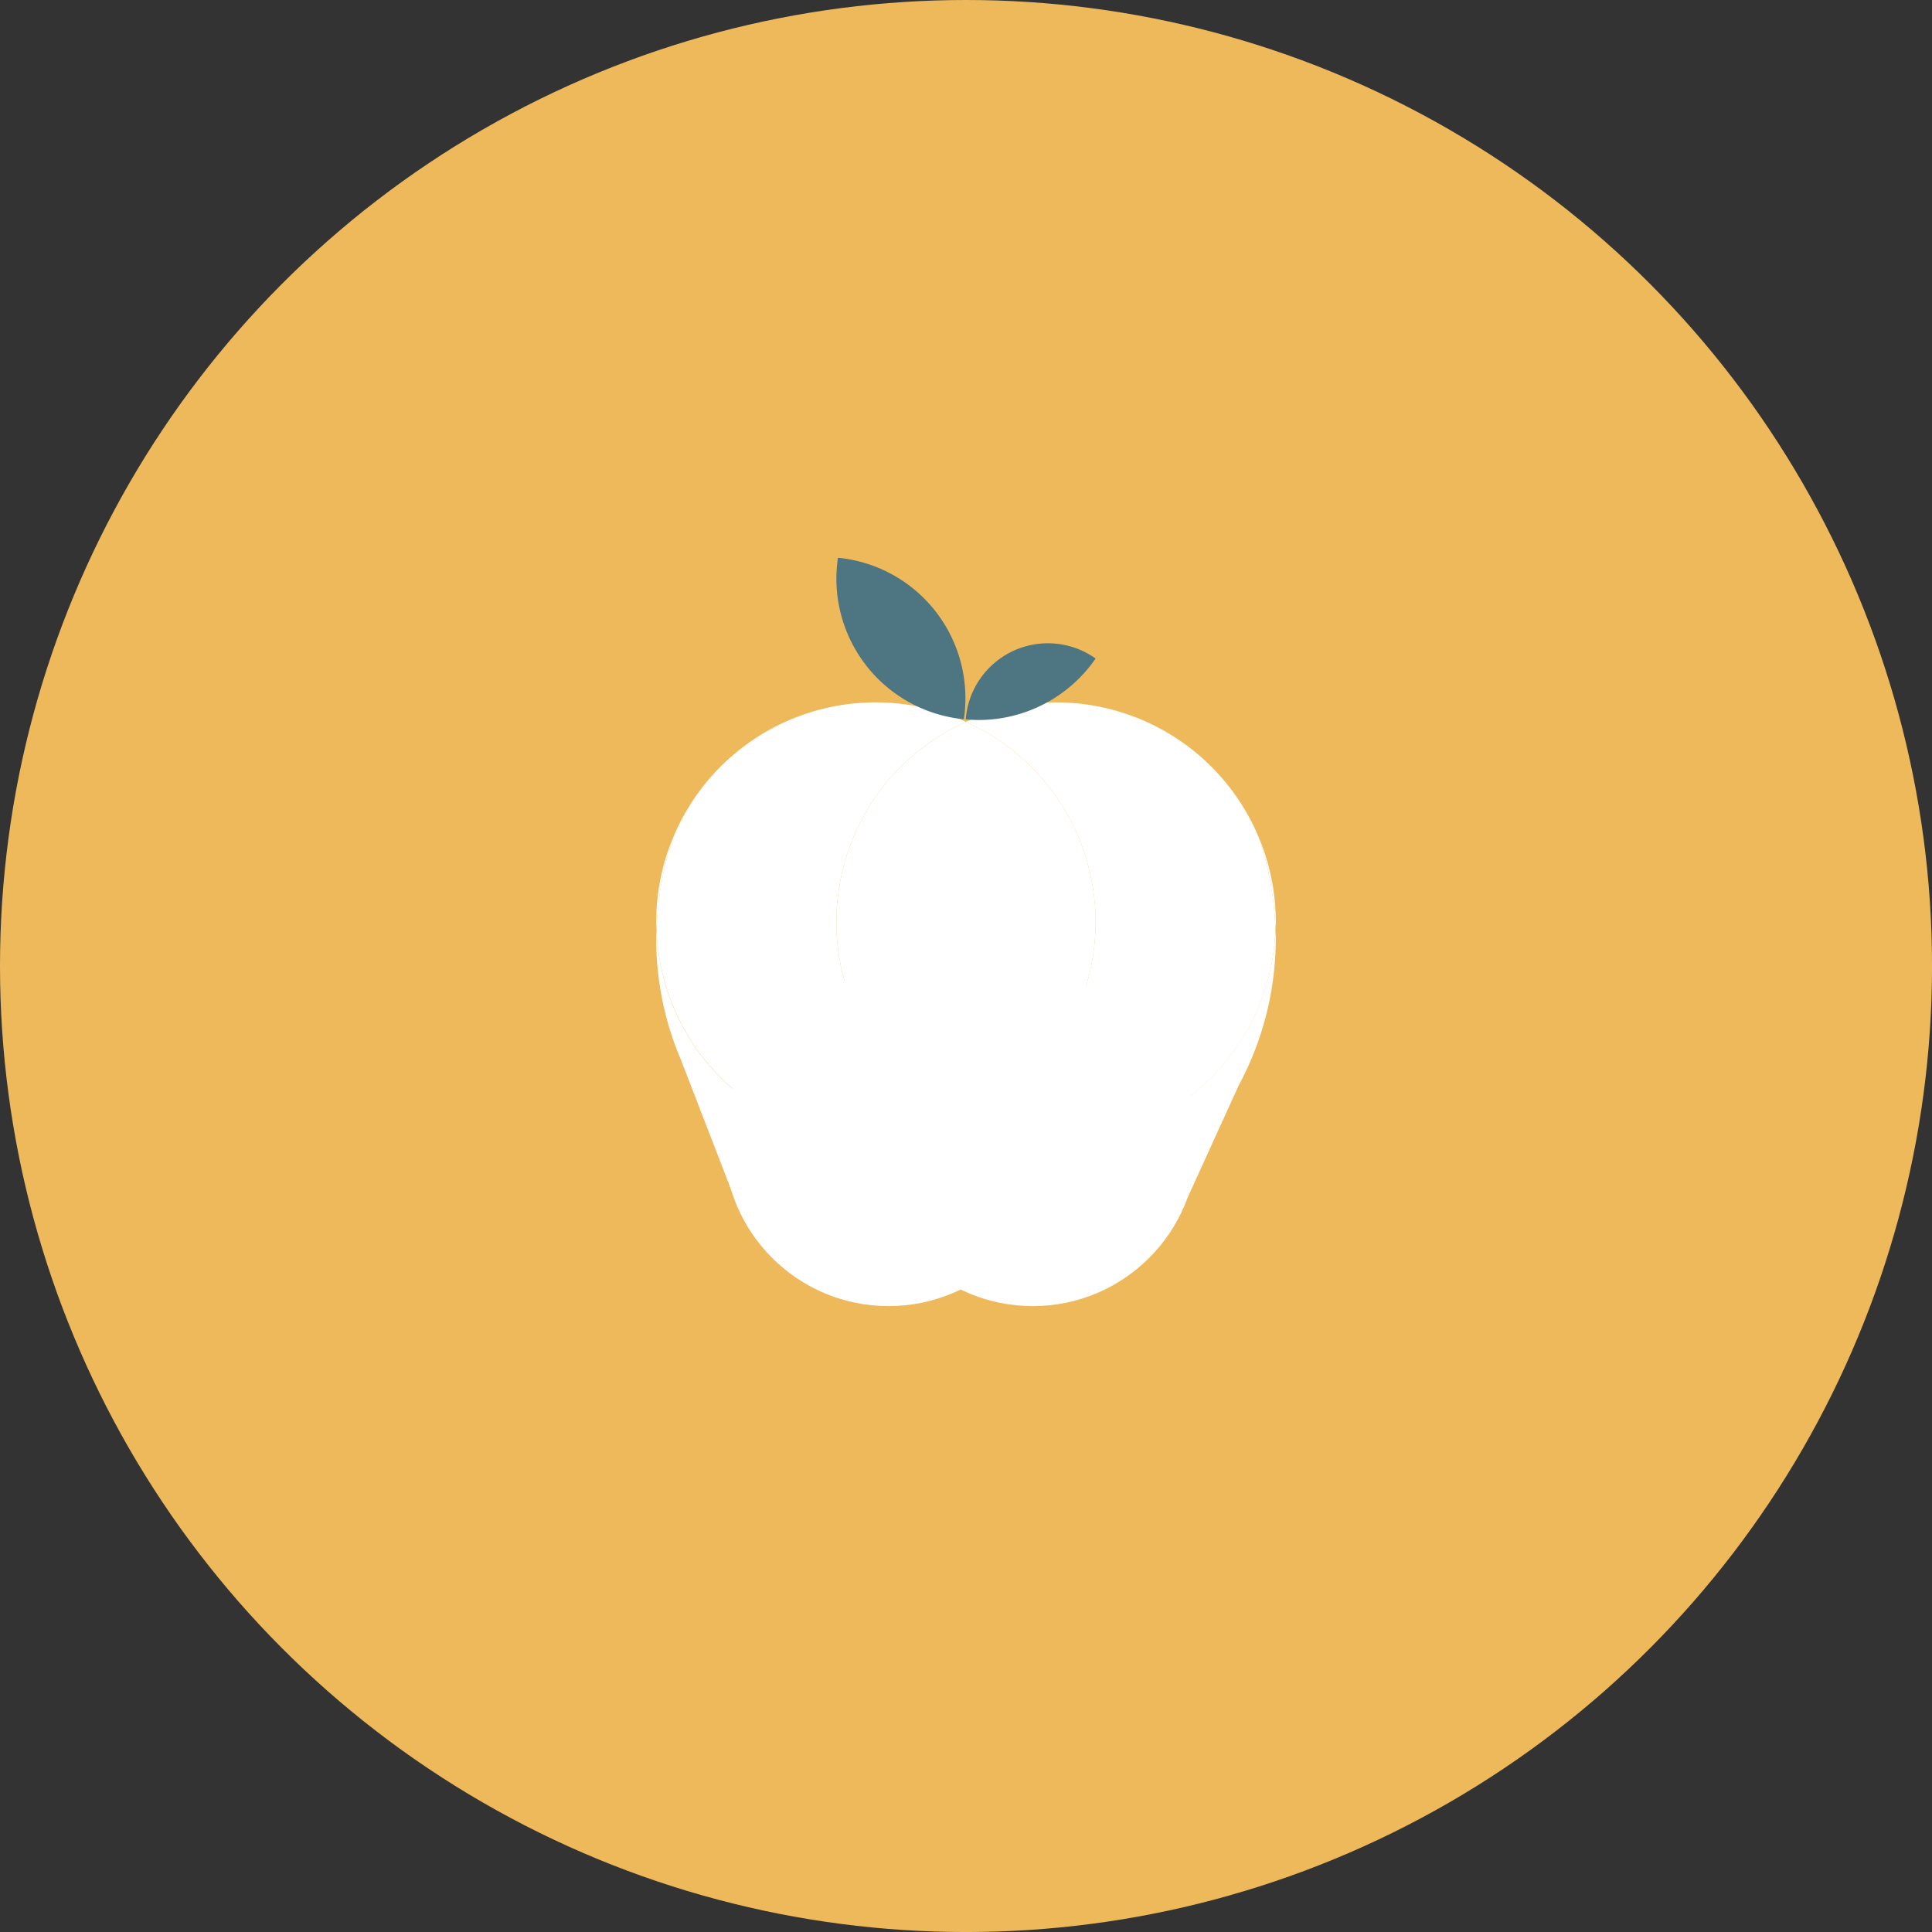 <svg id="b0fc2999-7d86-44ee-912a-6581a35de0ce" data-name="Layer 1" xmlns="http://www.w3.org/2000/svg" viewBox="0 0 69.261 69.261"><rect x="0" y="0" width="69.261" height="69.261" fill="#333333" stroke="none"/><defs><style>.ed09e62c-4eca-417c-8797-561ecd4f0bea{fill:#eeb95b;stroke:#eeb95b;stroke-miterlimit:10;stroke-width:1.338px;}.a0a9818a-640e-4557-b0c7-7e8d5979a32b{fill:#fff;}.f668208e-42ff-4d46-b749-fea8d3ae60d0{fill:#4d7582;}</style></defs><title>Artboard 55</title><circle class="ed09e62c-4eca-417c-8797-561ecd4f0bea" cx="34.631" cy="34.631" r="33.962"/><polygon class="a0a9818a-640e-4557-b0c7-7e8d5979a32b" points="44.393 38.942 42.579 42.924 41.588 39.922 44.393 38.942"/><circle class="a0a9818a-640e-4557-b0c7-7e8d5979a32b" cx="31.854" cy="40.919" r="5.904"/><circle class="a0a9818a-640e-4557-b0c7-7e8d5979a32b" cx="37.024" cy="40.919" r="5.904"/><path class="a0a9818a-640e-4557-b0c7-7e8d5979a32b" d="M24.435,38.054l.81,2.096.954,2.469,1.602-2.626Z"/><path class="a0a9818a-640e-4557-b0c7-7e8d5979a32b" d="M37.86,40.933a7.836,7.836,0,0,1-3.23-.698,7.859,7.859,0,0,1-11.092-6.886c-.002.098-.015.194-.015.293a11.106,11.106,0,0,0,22.213,0c0-.099-.012-.195-.015-.293A7.87,7.87,0,0,1,37.86,40.933Z"/><path class="a0a9818a-640e-4557-b0c7-7e8d5979a32b" d="M45.737,33.057a7.845,7.845,0,0,0-.653-3.136,11.062,11.062,0,0,1,.638,3.429C45.726,33.251,45.737,33.155,45.737,33.057Z"/><path class="a0a9818a-640e-4557-b0c7-7e8d5979a32b" d="M37.86,25.18a7.836,7.836,0,0,0-3.23.698,7.869,7.869,0,0,1,0,14.357A7.859,7.859,0,0,0,45.722,33.349a11.062,11.062,0,0,0-.638-3.429A7.876,7.876,0,0,0,37.86,25.18Z"/><path class="a0a9818a-640e-4557-b0c7-7e8d5979a32b" d="M23.524,33.057c0,.099.011.195.015.293a11.055,11.055,0,0,1,.638-3.429A7.845,7.845,0,0,0,23.524,33.057Z"/><path class="a0a9818a-640e-4557-b0c7-7e8d5979a32b" d="M31.401,40.933a7.837,7.837,0,0,0,3.23-.698,7.868,7.868,0,0,1,0-14.357A7.861,7.861,0,0,0,24.177,29.92a11.055,11.055,0,0,0-.638,3.429A7.87,7.87,0,0,0,31.401,40.933Z"/><path class="a0a9818a-640e-4557-b0c7-7e8d5979a32b" d="M39.277,33.057a7.873,7.873,0,0,0-4.646-7.179,7.868,7.868,0,0,0,0,14.357A7.873,7.873,0,0,0,39.277,33.057Z"/><path class="f668208e-42ff-4d46-b749-fea8d3ae60d0" d="M35.082,25.811a5.091,5.091,0,0,0,4.195-2.204,2.954,2.954,0,0,0-4.656,2.18C34.773,25.802,34.927,25.811,35.082,25.811Z"/><path class="f668208e-42ff-4d46-b749-fea8d3ae60d0" d="M30.041,19.995a5.059,5.059,0,0,0,4.512,5.789,5.058,5.058,0,0,0-4.512-5.789Z"/></svg>